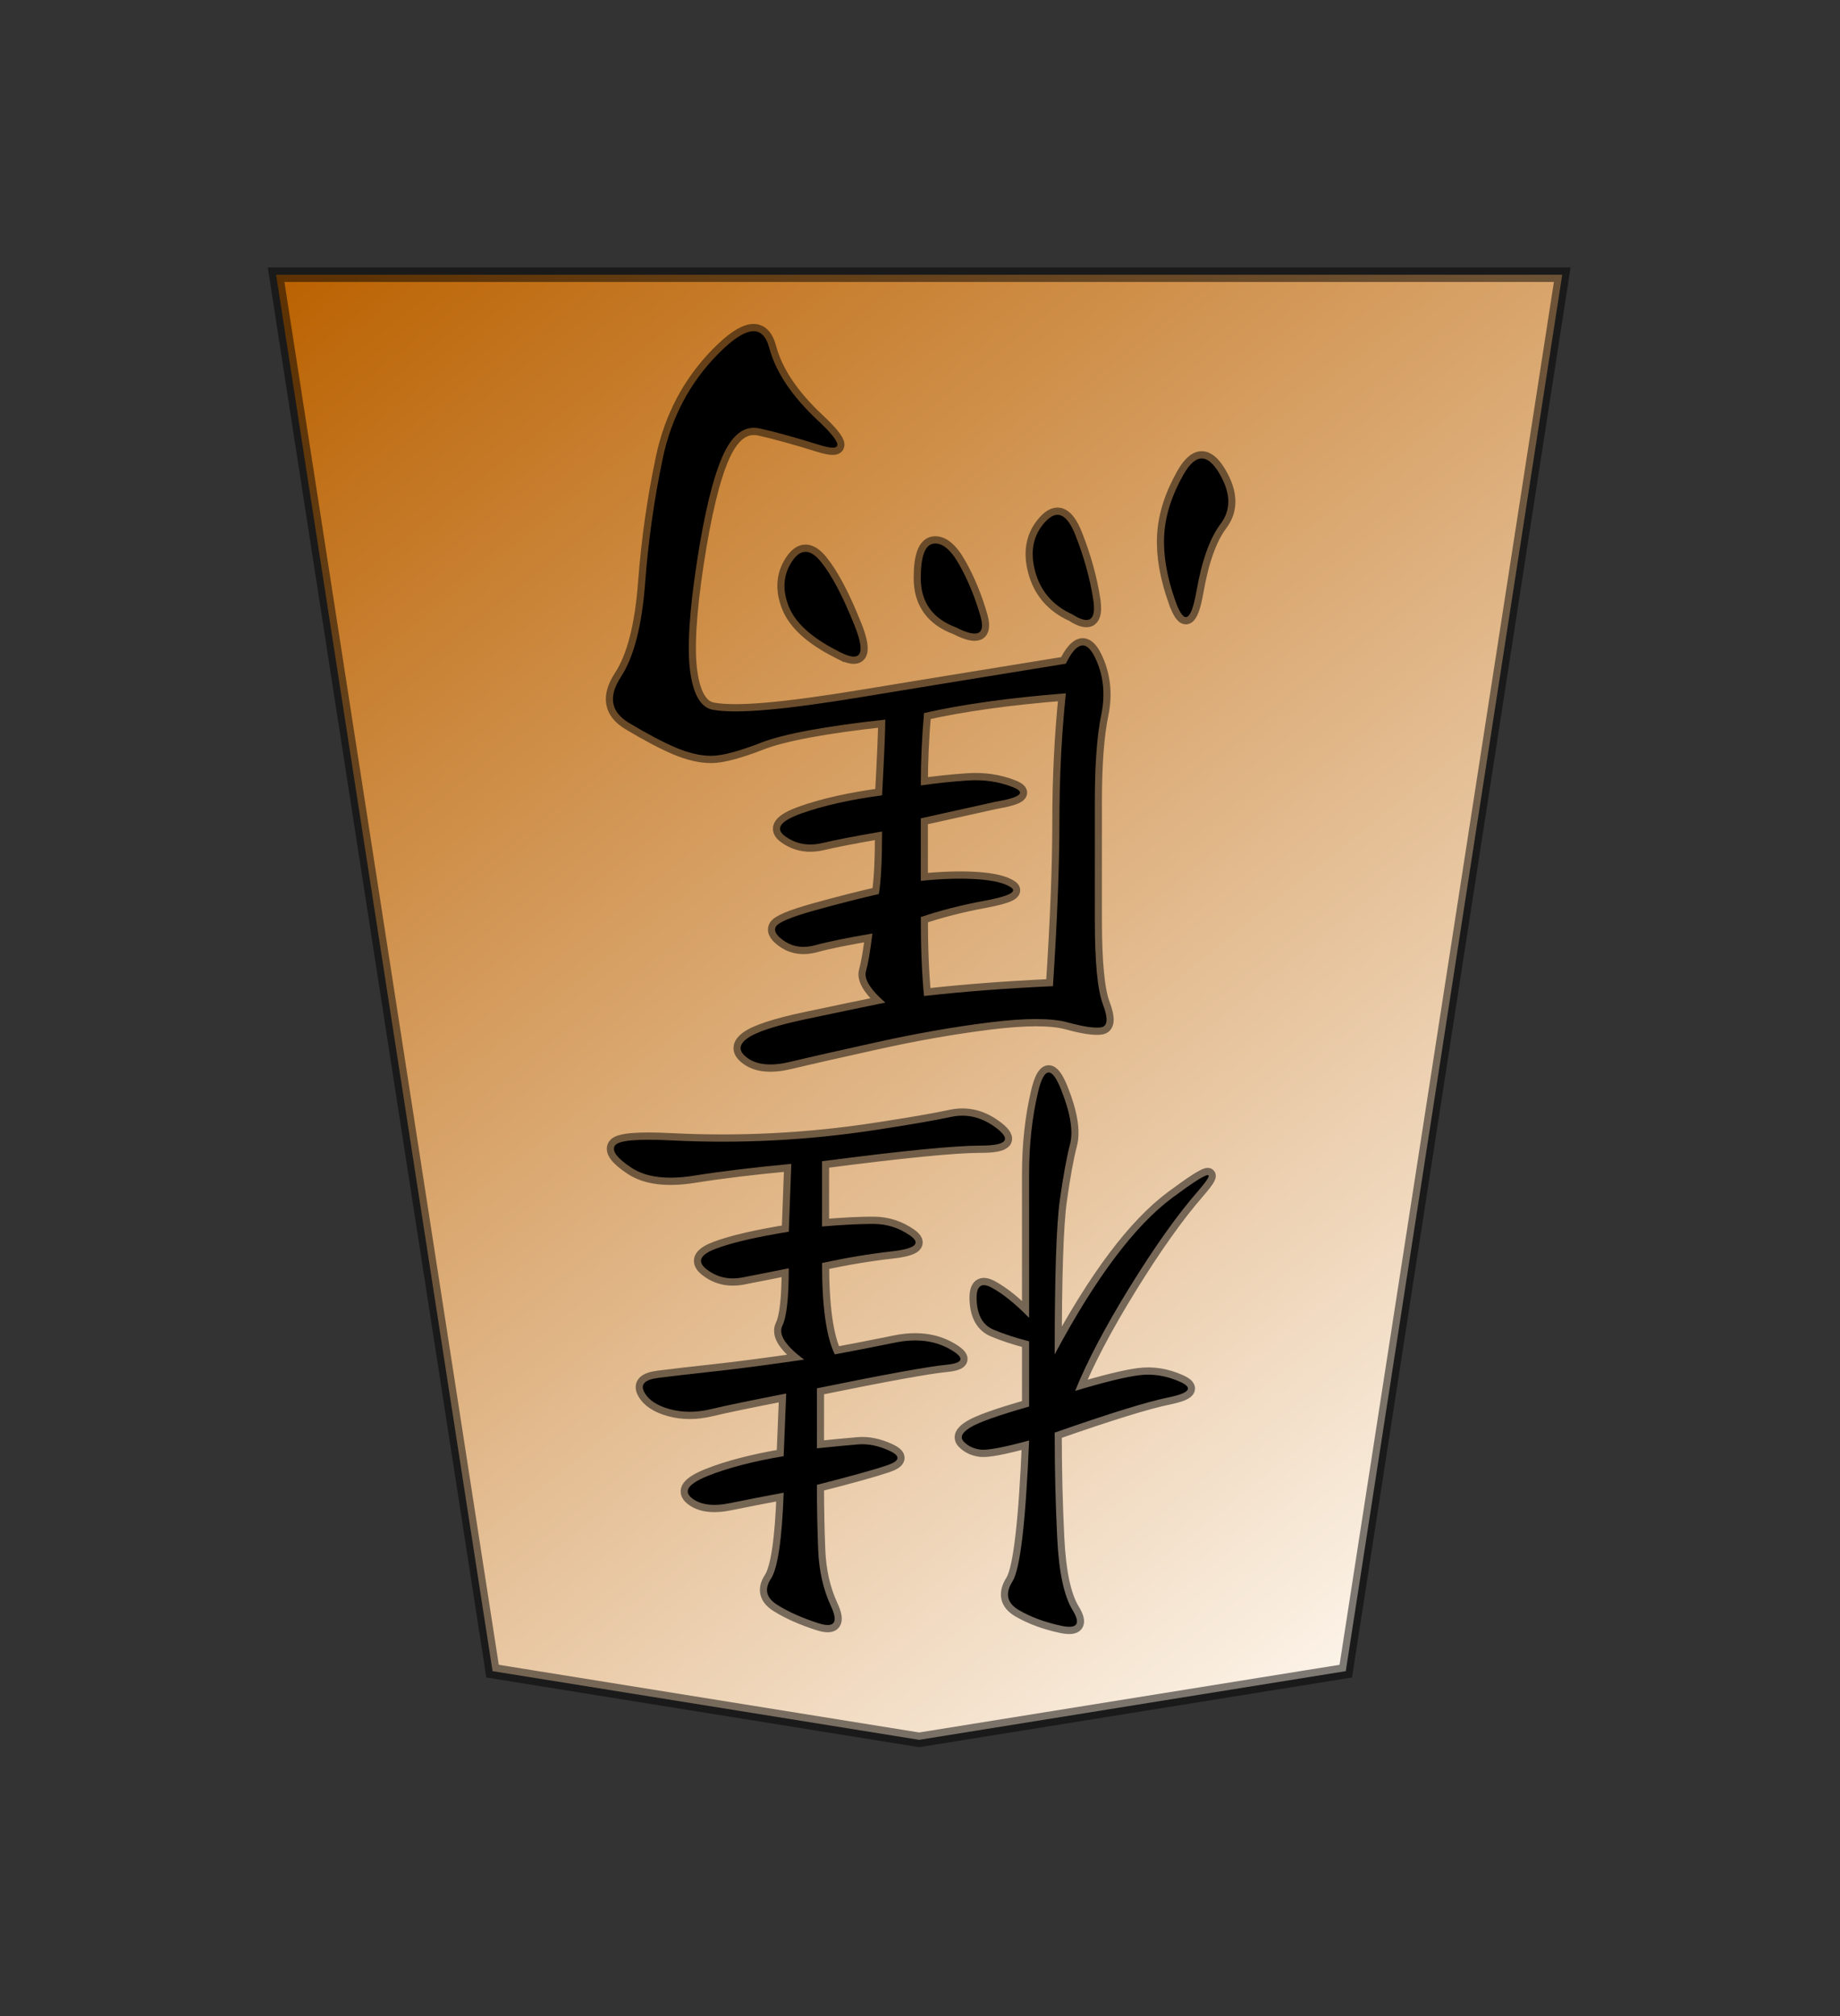 <?xml version="1.0" encoding="UTF-8" standalone="no"?>
<svg
   version="1.0"
   viewBox="0 0 35.35 38.72"
   id="svg2166"
   sodipodi:version="0.32"
   inkscape:version="1.3.2 (091e20e, 2023-11-25, custom)"
   sodipodi:docname="Kei.svg"
   inkscape:output_extension="org.inkscape.output.svg.inkscape"
   sodipodi:modified="true"
   xmlns:inkscape="http://www.inkscape.org/namespaces/inkscape"
   xmlns:sodipodi="http://sodipodi.sourceforge.net/DTD/sodipodi-0.dtd"
   xmlns:xlink="http://www.w3.org/1999/xlink"
   xmlns="http://www.w3.org/2000/svg"
   xmlns:svg="http://www.w3.org/2000/svg"
   xmlns:rdf="http://www.w3.org/1999/02/22-rdf-syntax-ns#"
   xmlns:cc="http://creativecommons.org/ns#"
   xmlns:dc="http://purl.org/dc/elements/1.1/">
  <rect x="0" y="0" width="35.35" height="38.72" fill="#333333" stroke="none"/>
  <sodipodi:namedview
     inkscape:window-height="745"
     inkscape:window-width="1292"
     inkscape:pageshadow="2"
     inkscape:pageopacity="0.0"
     guidetolerance="10.0"
     gridtolerance="10.0"
     objecttolerance="10.0"
     borderopacity="1.0"
     bordercolor="#666666"
     pagecolor="#ffffff"
     id="base"
     inkscape:zoom="14.178719"
     inkscape:cx="17.667322"
     inkscape:cy="19.36"
     inkscape:window-x="-8"
     inkscape:window-y="-8"
     inkscape:current-layer="svg2166"
     inkscape:showpageshadow="0"
     inkscape:pagecheckerboard="1"
     inkscape:deskcolor="#d1d1d1"
     inkscape:window-maximized="1" />
  <defs
     id="defs2168">
    <linearGradient
       id="linearGradient10936">
      <stop
         style="stop-color:#fcf3e8;stop-opacity:1"
         offset="0"
         id="stop10938" />
      <stop
         style="stop-color:#ba6100;stop-opacity:1"
         offset="1"
         id="stop10940" />
    </linearGradient>
    <linearGradient
       x1="17.523"
       y1="5.979"
       x2="101.693"
       y2="113.386"
       id="linearGradient10942"
       xlink:href="#linearGradient10936"
       gradientUnits="userSpaceOnUse"
       gradientTransform="translate(3.189)" />
    <linearGradient
       x1="17.523"
       y1="5.979"
       x2="101.693"
       y2="113.386"
       id="linearGradient12957"
       xlink:href="#linearGradient10936"
       gradientUnits="userSpaceOnUse"
       gradientTransform="translate(3.189,-0.061)" />
  </defs>
  <g
     id="layer1"
     transform="matrix(-0.276,0,0,-0.276,32.58,38.089)">
    <g
       transform="matrix(0.889,0,0,0.907,6.024,16.553)"
       id="g12950">
      <path
         d="M 3.684,112.829 H 104.387 L 87.439,5.703 54.035,0.434 20.632,5.703 Z"
         style="fill:url(#linearGradient12957);fill-opacity:1;fill-rule:evenodd;stroke:#000000;stroke-width:1.114;stroke-linecap:butt;stroke-linejoin:miter;stroke-miterlimit:4;stroke-dasharray:none;stroke-opacity:0.498"
         id="path9965" />
      <path
         d="m 64.646,19.393 c 1.468,-0.267 2.869,-0.534 4.204,-0.801 1.335,-0.267 2.336,-0.133 3.003,0.4 0.667,0.534 0.234,1.101 -1.301,1.702 -1.535,0.601 -3.503,1.101 -5.906,1.501 l -0.2,4.805 c 2.803,-0.534 4.771,-0.934 5.906,-1.201 1.134,-0.267 2.202,-0.267 3.203,0 1.001,0.267 1.668,0.701 2.002,1.301 0.334,0.601 -0.033,0.968 -1.101,1.101 -1.068,0.133 -2.536,0.3 -4.404,0.5 -1.869,0.2 -4.204,0.501 -7.007,0.901 1.468,1.068 2.035,1.935 1.702,2.603 -0.334,0.667 -0.501,2.135 -0.5,4.404 1.335,-0.267 2.536,-0.5 3.603,-0.701 1.068,-0.2 2.002,1.3e-5 2.803,0.601 0.801,0.601 0.567,1.134 -0.701,1.602 -1.268,0.467 -3.17,0.901 -5.706,1.301 l -0.2,5.205 c 2.936,-0.267 5.472,-0.567 7.607,-0.901 2.135,-0.334 3.77,-0.133 4.905,0.601 1.134,0.734 1.568,1.301 1.301,1.702 -0.267,0.4 -1.735,0.534 -4.404,0.4 -2.669,-0.133 -5.339,-0.133 -8.008,0 -2.669,0.133 -5.339,0.4 -8.008,0.801 -2.669,0.4 -4.638,0.734 -5.906,1.001 -1.268,0.267 -2.469,-0.033 -3.603,-0.901 -1.134,-0.868 -0.701,-1.301 1.301,-1.301 2.002,2e-6 6.139,-0.4 12.412,-1.201 V 39.813 c -1.602,0.133 -2.936,0.2 -4.004,0.2 -1.068,9e-6 -2.035,-0.3 -2.903,-0.901 -0.868,-0.601 -0.4,-1.001 1.401,-1.201 1.802,-0.2 3.637,-0.5 5.505,-0.901 -3.3e-5,-3.337 -0.334,-5.672 -1.001,-7.007 -1.468,0.267 -3.036,0.567 -4.705,0.901 -1.668,0.334 -3.103,0.167 -4.304,-0.5 -1.201,-0.667 -1.101,-1.068 0.3,-1.201 1.401,-0.133 4.771,-0.734 10.11,-1.802 v -4.604 c -1.335,0.133 -2.402,0.234 -3.203,0.3 -0.801,0.067 -1.635,-0.1 -2.502,-0.5 -0.868,-0.4 -0.801,-0.767 0.2,-1.101 1.001,-0.334 2.836,-0.834 5.505,-1.501 -3.3e-5,-1.735 -0.033,-3.403 -0.1,-5.005 -0.067,-1.602 -0.4,-3.036 -1.001,-4.304 -0.601,-1.268 -0.267,-1.702 1.001,-1.301 1.268,0.4 2.336,0.868 3.203,1.401 0.867,0.534 1.034,1.201 0.5,2.002 -0.534,0.801 -0.868,3.003 -1.001,6.606 z m -19.219,4.004 c 2.002,-0.534 3.27,-0.767 3.804,-0.701 0.534,0.067 0.968,0.267 1.301,0.601 0.334,0.334 0.167,0.701 -0.5,1.101 -0.667,0.4 -2.202,0.934 -4.604,1.602 v 5.005 c 1.068,0.267 2.002,0.567 2.803,0.901 0.801,0.334 1.235,1.068 1.301,2.202 0.067,1.134 -0.334,1.468 -1.201,1.001 -0.868,-0.467 -1.835,-1.235 -2.903,-2.302 v 11.011 c -1.6e-5,2.269 -0.234,4.371 -0.701,6.306 -0.467,1.935 -1.068,2.002 -1.802,0.2 -0.734,-1.802 -0.968,-3.203 -0.701,-4.204 0.267,-1.001 0.534,-2.436 0.801,-4.304 0.267,-1.868 0.4,-5.806 0.4,-11.811 -3.203,5.872 -6.273,9.876 -9.209,12.012 -2.936,2.135 -3.603,2.302 -2.002,0.5 1.602,-1.802 3.37,-4.237 5.305,-7.307 1.935,-3.07 3.37,-5.739 4.304,-8.008 -2.269,0.667 -3.937,1.068 -5.005,1.201 -1.068,0.133 -2.135,-0.033 -3.203,-0.5 -1.068,-0.467 -0.767,-0.867 0.901,-1.201 1.668,-0.334 4.638,-1.235 8.909,-2.703 -1.5e-5,-2.803 -0.067,-5.505 -0.2,-8.108 -0.133,-2.602 -0.534,-4.438 -1.201,-5.505 -0.667,-1.068 -0.367,-1.468 0.901,-1.201 1.268,0.267 2.369,0.667 3.303,1.201 0.934,0.534 1.101,1.268 0.5,2.202 -0.601,0.934 -1.034,4.538 -1.301,10.81 z"
         style="font-style:normal;font-variant:normal;font-weight:normal;font-stretch:normal;font-size:51.25px;line-height:100%;font-family:KaiTi;text-align:center;writing-mode:lr-tb;text-anchor:middle;fill:#000000;fill-opacity:1;stroke:#000000;stroke-width:1.114;stroke-miterlimit:4;stroke-opacity:0.498"
         id="text11929" />
      <path
         d="m 56.686,56.989 c 1.178,1.01 1.683,1.809 1.515,2.398 -0.168,0.589 -0.337,1.557 -0.505,2.903 2.019,-0.337 3.492,-0.631 4.417,-0.883 0.925,-0.252 1.725,-0.168 2.398,0.252 0.673,0.421 0.925,0.799 0.757,1.136 -0.168,0.337 -1.178,0.757 -3.029,1.262 -1.851,0.505 -3.534,0.926 -5.048,1.262 -0.168,1.01 -0.252,2.608 -0.252,4.796 2.019,-0.337 3.576,-0.631 4.67,-0.883 1.094,-0.252 2.061,-0.084 2.903,0.505 0.841,0.589 0.421,1.178 -1.262,1.767 -1.683,0.589 -3.786,1.052 -6.31,1.388 -0.168,3.029 -0.252,4.964 -0.252,5.806 4.712,-0.505 7.951,-1.094 9.718,-1.767 1.767,-0.673 3.071,-1.01 3.912,-1.01 0.841,2.8e-5 1.767,0.21 2.777,0.631 1.01,0.421 2.23,1.052 3.66,1.893 1.43,0.841 1.641,2.019 0.631,3.534 -1.01,1.515 -1.641,3.913 -1.893,7.194 -0.252,3.281 -0.715,6.479 -1.388,9.592 -0.673,3.113 -2.104,5.764 -4.291,7.951 -2.188,2.188 -3.534,2.356 -4.039,0.505 -0.505,-1.851 -1.767,-3.702 -3.786,-5.553 -2.019,-1.851 -2.061,-2.482 -0.126,-1.893 1.935,0.589 3.492,1.01 4.67,1.262 1.178,0.252 2.146,-0.463 2.903,-2.146 0.757,-1.683 1.43,-4.417 2.019,-8.204 0.589,-3.786 0.757,-6.563 0.505,-8.33 -0.252,-1.767 -0.841,-2.735 -1.767,-2.903 -0.926,-0.168 -2.356,-0.168 -4.291,0 -1.935,0.168 -4.459,0.505 -7.573,1.01 -3.113,0.505 -8.372,1.346 -15.776,2.524 -0.841,1.683 -1.599,1.851 -2.272,0.505 -0.673,-1.346 -0.841,-2.819 -0.505,-4.417 0.337,-1.599 0.505,-3.828 0.505,-6.689 v -9.087 c -1.8e-5,-3.197 -0.21,-5.343 -0.631,-6.437 -0.421,-1.094 -0.379,-1.683 0.126,-1.767 0.505,-0.084 1.388,0.042 2.65,0.379 1.262,0.337 3.281,0.337 6.058,0 2.777,-0.337 5.721,-0.841 8.835,-1.515 3.113,-0.673 5.385,-1.178 6.815,-1.515 1.43,-0.337 2.524,-0.252 3.281,0.252 0.757,0.505 0.799,1.01 0.126,1.515 -0.673,0.505 -2.23,1.01 -4.67,1.515 -2.44,0.505 -4.502,0.926 -6.184,1.262 z m -13.126,1.262 c -0.337,5.048 -0.505,9.255 -0.505,12.621 -2.2e-5,3.366 -0.168,6.647 -0.505,9.844 2.188,-0.168 4.207,-0.379 6.058,-0.631 1.851,-0.252 3.534,-0.547 5.048,-0.883 0.168,-1.851 0.252,-3.702 0.252,-5.553 -1.178,0.168 -2.398,0.295 -3.66,0.379 -1.262,0.084 -2.44,-0.084 -3.534,-0.505 -1.094,-0.421 -0.631,-0.799 1.388,-1.136 l 5.806,-1.262 v -4.796 c -1.683,0.168 -3.155,0.21 -4.417,0.126 -1.262,-0.084 -2.146,-0.294 -2.65,-0.631 -0.505,-0.337 0.168,-0.673 2.019,-1.01 1.851,-0.337 3.534,-0.757 5.048,-1.262 -3.2e-5,-2.356 -0.084,-4.375 -0.252,-6.058 -3.029,0.337 -6.395,0.589 -10.097,0.757 z m -9.592,29.533 c 0.673,1.851 0.968,3.534 0.883,5.048 -0.084,1.515 -0.589,3.071 -1.515,4.67 -0.926,1.599 -1.851,1.641 -2.777,0.126 -0.926,-1.515 -0.968,-2.819 -0.126,-3.912 0.841,-1.094 1.472,-2.819 1.893,-5.175 0.421,-2.356 0.968,-2.608 1.641,-0.757 z m 26.504,-3.786 c 2.019,1.01 3.281,2.146 3.786,3.408 0.505,1.262 0.421,2.398 -0.252,3.408 -0.673,1.01 -1.43,1.01 -2.272,0 -0.841,-1.01 -1.725,-2.65 -2.65,-4.922 -0.926,-2.272 -0.463,-2.903 1.388,-1.893 z M 42.046,86.775 c 1.514,0.673 2.482,1.767 2.903,3.281 0.421,1.515 0.168,2.777 -0.757,3.786 -0.926,1.01 -1.725,0.673 -2.398,-1.01 -0.673,-1.683 -1.136,-3.324 -1.388,-4.922 -0.252,-1.599 0.294,-1.977 1.641,-1.136 z m 9.087,-1.01 c 1.851,0.673 2.777,1.935 2.777,3.786 -3.2e-5,1.683 -0.337,2.566 -1.01,2.65 -0.673,0.084 -1.346,-0.463 -2.019,-1.641 -0.673,-1.178 -1.22,-2.482 -1.641,-3.912 -0.421,-1.43 0.21,-1.725 1.893,-0.883 z"
         style="font-style:normal;font-variant:normal;font-weight:normal;font-stretch:normal;font-size:64.619px;line-height:100%;font-family:KaiTi;text-align:center;writing-mode:lr-tb;text-anchor:middle;fill:#000000;fill-opacity:1;stroke:#000000;stroke-width:1.114;stroke-miterlimit:4;stroke-opacity:0.498"
         id="text11939" />
    </g>
  </g>
</svg>
